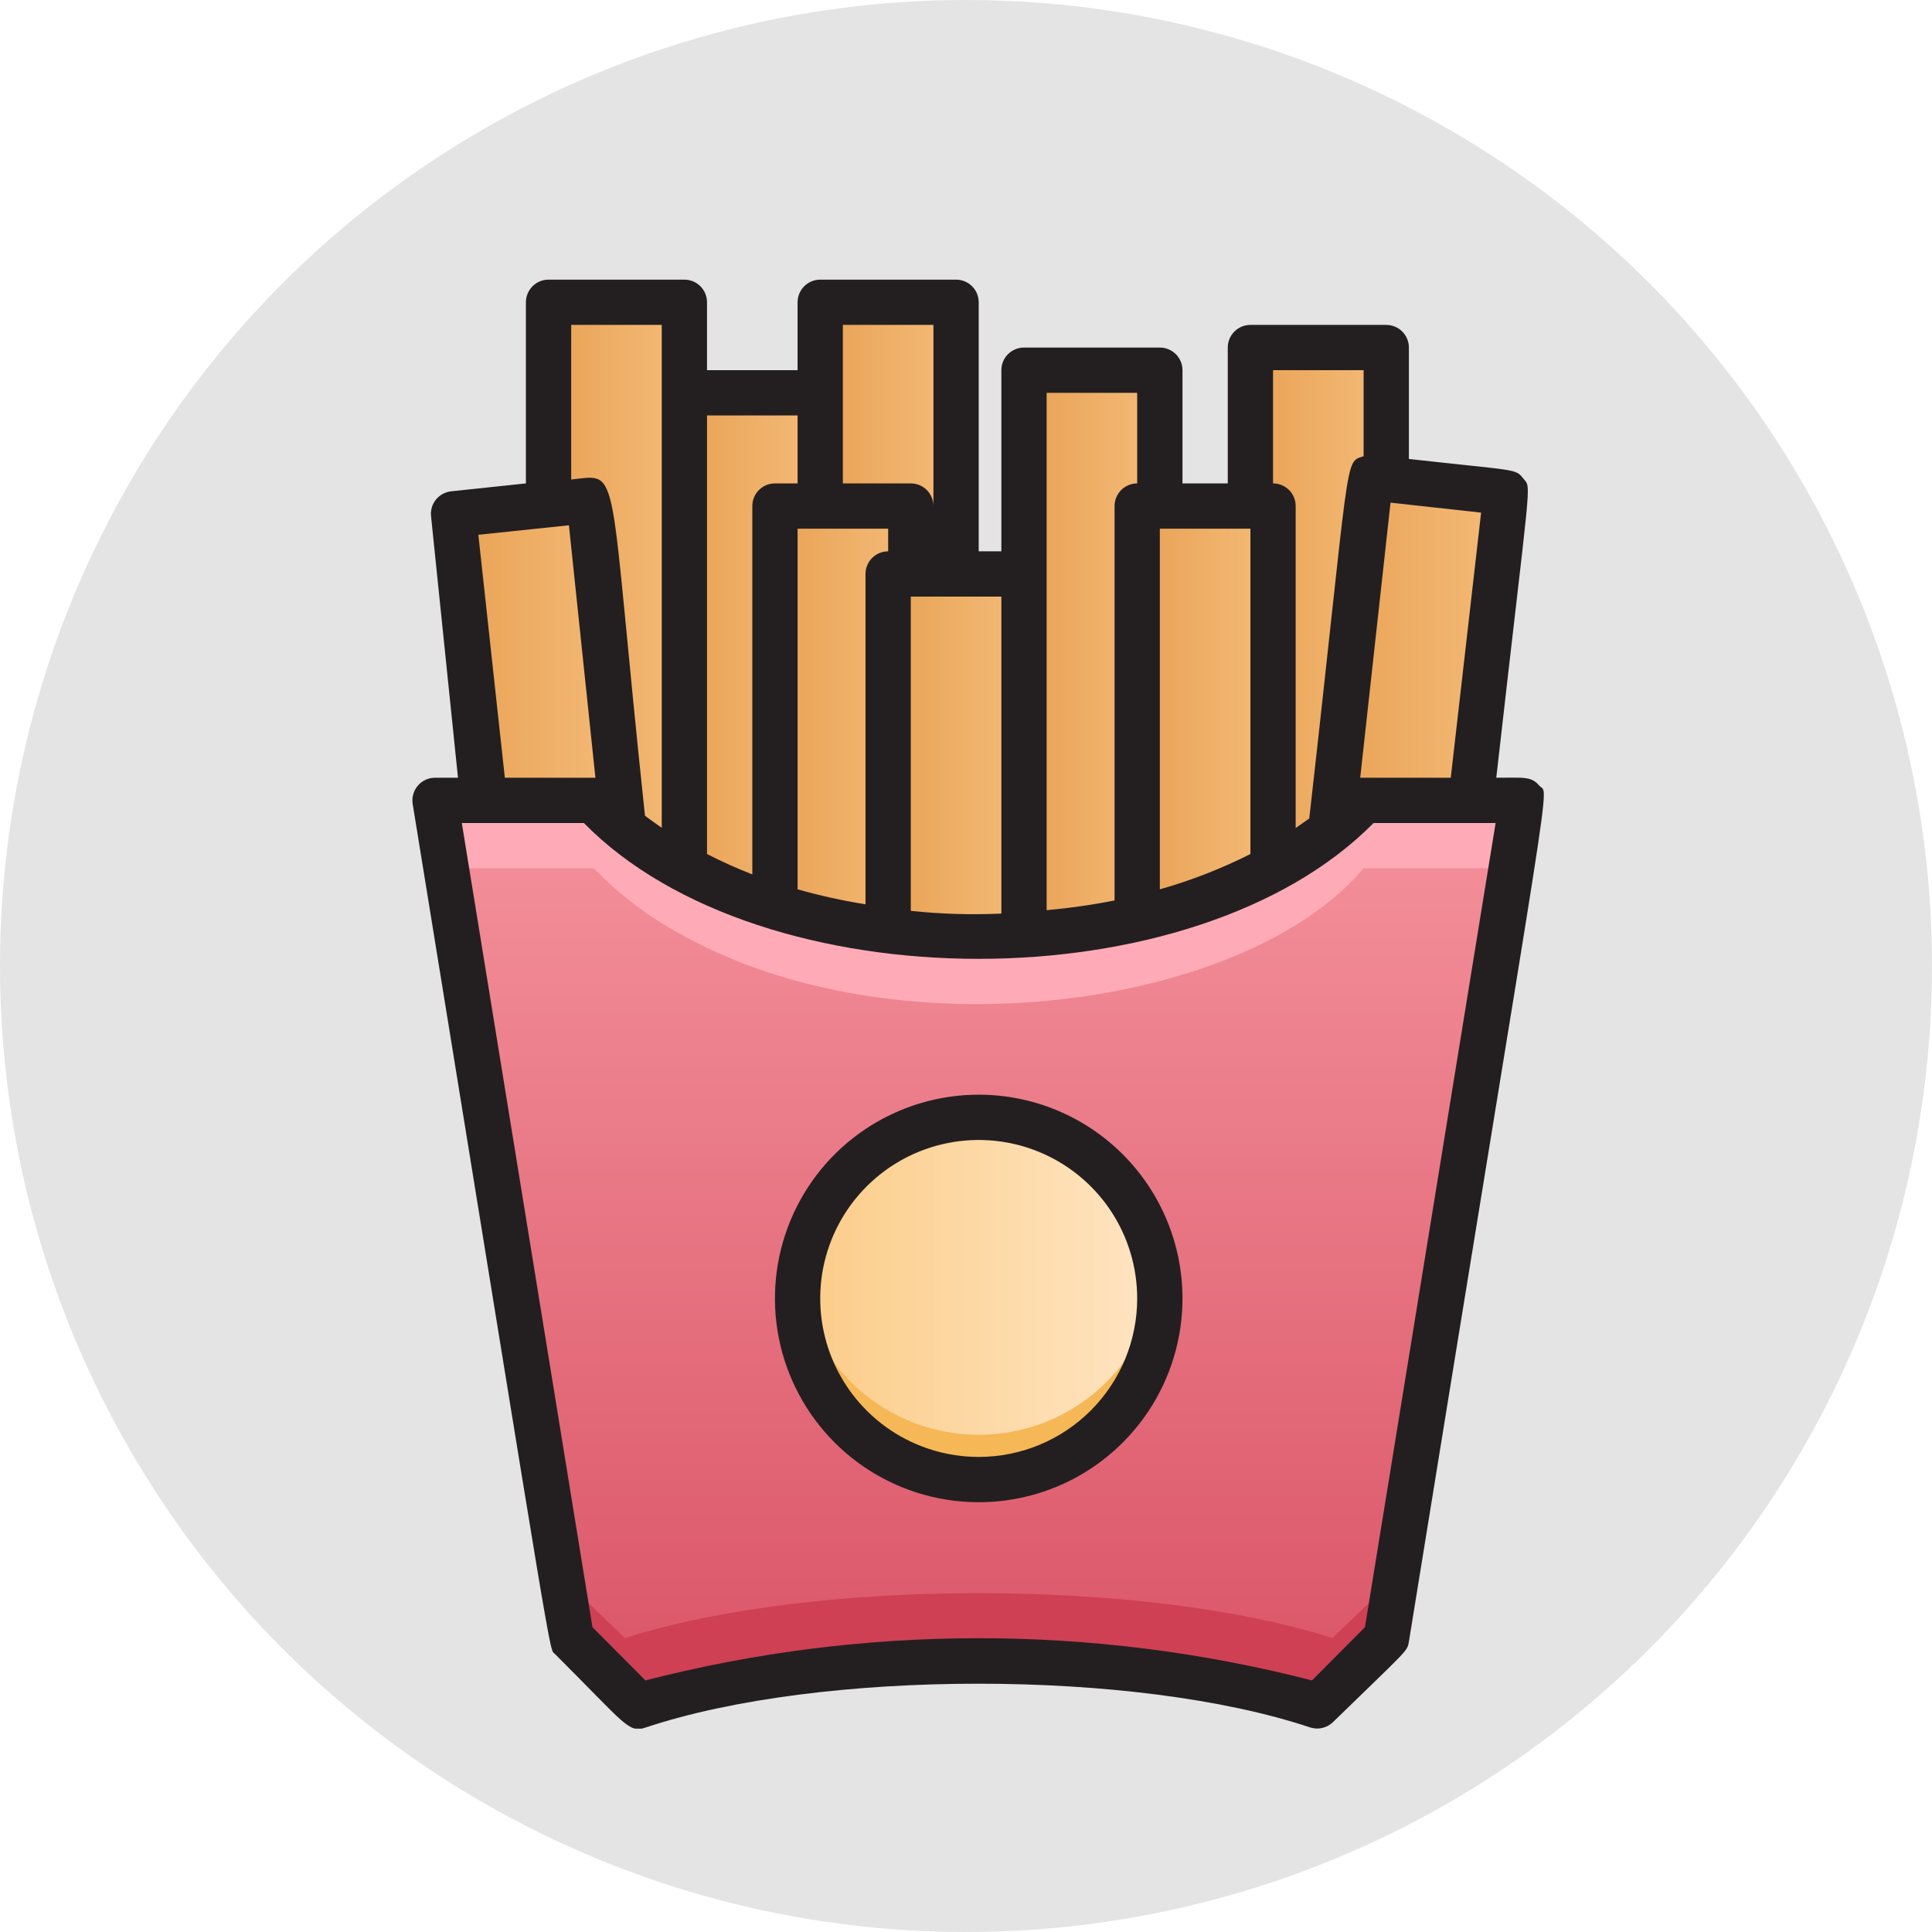 <svg width="76" height="76" viewBox="0 0 76 76" fill="none" xmlns="http://www.w3.org/2000/svg">
<circle cx="38" cy="38" r="38" fill="#E4E4E4"/>
<g clip-path="url(#clip0_125_6)">
<path d="M59.875 31.484L54.531 64.438L51.859 67.109C44.797 64.758 32.212 64.749 25.141 67.109L22.469 64.438L17.125 31.484H23.359C26.432 35.145 35.508 38.324 44.734 36.142C49.188 35.127 52.42 32.936 53.641 31.484H59.875Z" fill="url(#paint0_linear_125_6)"/>
<path d="M59.875 31.484L54.531 64.438L51.859 67.109C44.797 64.758 32.212 64.749 25.141 67.109L22.469 64.438L17.125 31.484H23.359C26.432 35.145 35.508 38.324 44.734 36.142C49.188 35.127 52.42 32.936 53.641 31.484H59.875Z" fill="url(#paint1_linear_125_6)"/>
<path d="M59.875 31.484L59.439 34.156H53.641C49.072 39.598 35.516 41.557 26.922 36.828C25.6 36.132 24.398 35.23 23.359 34.156H17.561L17.125 31.484H23.359C26.432 35.145 35.508 38.324 44.734 36.142C49.188 35.127 52.42 32.936 53.641 31.484H59.875Z" fill="#FFABB7"/>
<path d="M54.923 62.033L54.531 64.438L51.859 67.109C44.797 64.758 32.212 64.749 25.141 67.109L22.469 64.438L22.077 62.033L24.588 64.438C31.892 62.095 45.011 62.068 52.412 64.438L54.923 62.033Z" fill="#CF4055"/>
<path d="M40.281 22.578V36.775C38.499 36.884 36.71 36.83 34.938 36.614V22.578H40.281Z" fill="url(#paint2_linear_125_6)"/>
<path d="M24.526 32.571C24.107 32.243 23.716 31.88 23.359 31.484H19.031L17.837 20.245L23.181 19.684L24.526 32.571Z" fill="url(#paint3_linear_125_6)"/>
<path d="M35.828 19.906V22.578H34.938V36.614C33.427 36.436 31.936 36.117 30.484 35.661V19.906H35.828Z" fill="url(#paint4_linear_125_6)"/>
<path d="M32.266 15.453V19.906H30.484V35.661C29.25 35.278 28.057 34.773 26.922 34.156V15.453H32.266Z" fill="url(#paint5_linear_125_6)"/>
<path d="M26.922 11.891V34.156C26.076 33.702 25.274 33.172 24.526 32.571L23.154 19.684L21.578 19.853V11.891H26.922Z" fill="url(#paint6_linear_125_6)"/>
<path d="M37.609 11.891V22.578H35.828V19.906H32.266V11.891H37.609Z" fill="url(#paint7_linear_125_6)"/>
<path d="M54.531 13.672V18.855L53.917 18.784L52.34 32.669C51.631 33.23 50.874 33.727 50.078 34.156V19.906H49.188V13.672H54.531Z" fill="url(#paint8_linear_125_6)"/>
<path d="M50.078 19.906V34.156C48.396 35.06 46.598 35.728 44.734 36.142V19.906H50.078Z" fill="url(#paint9_linear_125_6)"/>
<path d="M45.625 14.562V19.906H44.734V36.142C43.272 36.485 41.782 36.697 40.281 36.775V14.562H45.625Z" fill="url(#paint10_linear_125_6)"/>
<path d="M59.234 19.381L57.862 31.484H53.641C53.246 31.92 52.81 32.316 52.34 32.669L53.917 18.784L59.234 19.381Z" fill="url(#paint11_linear_125_6)"/>
<path d="M38.5 58.203C42.435 58.203 45.625 55.013 45.625 51.078C45.625 47.143 42.435 43.953 38.5 43.953C34.565 43.953 31.375 47.143 31.375 51.078C31.375 55.013 34.565 58.203 38.5 58.203Z" fill="url(#paint12_linear_125_6)"/>
<path d="M38.5 58.203C37.489 58.203 36.489 57.989 35.568 57.573C34.646 57.157 33.824 56.55 33.155 55.792C32.486 55.034 31.986 54.142 31.688 53.175C31.391 52.209 31.302 51.191 31.428 50.188C31.641 51.913 32.477 53.502 33.78 54.654C35.082 55.806 36.761 56.441 38.5 56.441C40.239 56.441 41.918 55.806 43.22 54.654C44.523 53.502 45.359 51.913 45.572 50.188C45.698 51.191 45.609 52.209 45.312 53.175C45.014 54.142 44.514 55.034 43.845 55.792C43.176 56.55 42.354 57.157 41.432 57.573C40.511 57.989 39.511 58.203 38.5 58.203Z" fill="#F6B756"/>
<path d="M60.552 30.905C60.231 30.531 59.955 30.594 58.86 30.594C60.222 18.552 60.258 19.238 59.928 18.829C59.599 18.419 59.697 18.535 55.422 18.054V13.672C55.422 13.436 55.328 13.209 55.161 13.042C54.994 12.875 54.767 12.781 54.531 12.781H49.188C48.951 12.781 48.725 12.875 48.558 13.042C48.391 13.209 48.297 13.436 48.297 13.672V19.016H46.516V14.562C46.516 14.326 46.422 14.1 46.255 13.933C46.088 13.766 45.861 13.672 45.625 13.672H40.281C40.045 13.672 39.819 13.766 39.651 13.933C39.484 14.1 39.391 14.326 39.391 14.562V21.688H38.5V11.891C38.5 11.654 38.406 11.428 38.239 11.261C38.072 11.094 37.846 11 37.609 11H32.266C32.029 11 31.803 11.094 31.636 11.261C31.469 11.428 31.375 11.654 31.375 11.891V14.562H27.812V11.891C27.812 11.654 27.719 11.428 27.552 11.261C27.385 11.094 27.158 11 26.922 11H21.578C21.342 11 21.115 11.094 20.948 11.261C20.781 11.428 20.688 11.654 20.688 11.891V19.016L17.748 19.327C17.632 19.34 17.519 19.375 17.416 19.43C17.314 19.486 17.223 19.562 17.149 19.653C17.076 19.744 17.02 19.849 16.987 19.961C16.954 20.073 16.943 20.191 16.956 20.307L18.016 30.594H17.125C16.995 30.592 16.866 30.619 16.748 30.672C16.629 30.726 16.524 30.804 16.439 30.903C16.354 31.001 16.292 31.117 16.256 31.242C16.221 31.367 16.214 31.499 16.234 31.627C21.961 66.869 21.578 64.767 21.836 65.07C24.624 67.849 24.722 68.187 25.399 67.956C32.257 65.667 44.645 65.649 51.548 67.956C51.702 68.004 51.866 68.01 52.023 67.972C52.179 67.934 52.323 67.855 52.438 67.742C55.422 64.838 55.351 64.972 55.422 64.58C61.211 28.812 60.944 31.369 60.552 30.905ZM57.069 30.594C52.973 30.594 53.739 30.594 53.507 30.594L54.7 19.773L58.263 20.165L57.069 30.594ZM50.078 14.562H53.641V17.947C52.866 18.196 53.142 17.698 51.503 32.197L50.969 32.571V19.906C50.969 19.67 50.875 19.444 50.708 19.276C50.541 19.11 50.314 19.016 50.078 19.016V14.562ZM45.625 20.797H49.188V33.595C48.047 34.171 46.854 34.636 45.625 34.984V20.797ZM41.172 15.453H44.734V19.016C44.498 19.016 44.272 19.11 44.105 19.276C43.938 19.444 43.844 19.67 43.844 19.906V35.421C42.961 35.597 42.069 35.724 41.172 35.804V15.453ZM39.391 35.938C38.202 35.992 37.011 35.957 35.828 35.831V23.469H39.391V35.938ZM34.938 20.797V21.688C34.701 21.688 34.475 21.781 34.308 21.948C34.141 22.115 34.047 22.342 34.047 22.578V35.572C33.145 35.43 32.253 35.233 31.375 34.984V20.797H34.938ZM33.156 12.781H36.719V19.906C36.719 19.67 36.625 19.444 36.458 19.276C36.291 19.11 36.064 19.016 35.828 19.016H33.156V12.781ZM31.375 16.344V19.016H30.484C30.248 19.016 30.022 19.11 29.855 19.276C29.688 19.444 29.594 19.67 29.594 19.906V34.397C28.987 34.16 28.392 33.893 27.812 33.595V16.344H31.375ZM22.469 12.781H26.031V32.562C25.791 32.393 25.568 32.241 25.372 32.09C23.876 18.054 24.473 18.651 22.469 18.864V12.781ZM18.817 21.037L22.38 20.663L23.422 30.594C23.128 30.594 23.814 30.594 19.859 30.594L18.817 21.037ZM53.694 64.01L51.61 66.103C43.01 63.89 33.99 63.89 25.39 66.103L23.306 64.01L18.167 32.375H22.968C29.959 39.5 47.014 39.5 54.032 32.375H58.833L53.694 64.01Z" fill="#231F20"/>
<path d="M38.5 43.062C36.915 43.062 35.365 43.533 34.047 44.413C32.729 45.294 31.701 46.546 31.095 48.011C30.488 49.475 30.329 51.087 30.638 52.642C30.948 54.197 31.711 55.625 32.832 56.746C33.953 57.867 35.381 58.63 36.936 58.94C38.491 59.249 40.103 59.09 41.568 58.484C43.032 57.877 44.284 56.849 45.165 55.531C46.045 54.213 46.516 52.663 46.516 51.078C46.516 48.952 45.671 46.913 44.168 45.41C42.665 43.907 40.626 43.062 38.5 43.062V43.062ZM38.5 57.312C37.267 57.312 36.062 56.947 35.036 56.262C34.011 55.577 33.212 54.603 32.74 53.464C32.268 52.325 32.145 51.071 32.385 49.862C32.626 48.653 33.22 47.542 34.092 46.67C34.964 45.798 36.074 45.204 37.284 44.964C38.493 44.723 39.747 44.846 40.886 45.318C42.025 45.79 42.999 46.589 43.684 47.614C44.369 48.64 44.734 49.845 44.734 51.078C44.734 52.732 44.078 54.317 42.908 55.486C41.739 56.656 40.154 57.312 38.5 57.312Z" fill="#231F20"/>
</g>
<defs>
<linearGradient id="paint0_linear_125_6" x1="38.5" y1="67.109" x2="38.5" y2="31.484" gradientUnits="userSpaceOnUse">
<stop stop-color="#DA5466"/>
<stop offset="1" stop-color="#F4929C"/>
</linearGradient>
<linearGradient id="paint1_linear_125_6" x1="38.5" y1="67.109" x2="38.5" y2="31.484" gradientUnits="userSpaceOnUse">
<stop stop-color="#DA5466"/>
<stop offset="1" stop-color="#F4929C"/>
</linearGradient>
<linearGradient id="paint2_linear_125_6" x1="34.938" y1="29.703" x2="40.281" y2="29.703" gradientUnits="userSpaceOnUse">
<stop stop-color="#E9A254"/>
<stop offset="1" stop-color="#F4BB79"/>
</linearGradient>
<linearGradient id="paint3_linear_125_6" x1="17.837" y1="26.123" x2="24.526" y2="26.123" gradientUnits="userSpaceOnUse">
<stop stop-color="#E9A254"/>
<stop offset="1" stop-color="#F4BB79"/>
</linearGradient>
<linearGradient id="paint4_linear_125_6" x1="30.484" y1="28.26" x2="35.828" y2="28.26" gradientUnits="userSpaceOnUse">
<stop stop-color="#E9A254"/>
<stop offset="1" stop-color="#F4BB79"/>
</linearGradient>
<linearGradient id="paint5_linear_125_6" x1="26.922" y1="25.562" x2="32.266" y2="25.562" gradientUnits="userSpaceOnUse">
<stop stop-color="#E9A254"/>
<stop offset="1" stop-color="#F4BB79"/>
</linearGradient>
<linearGradient id="paint6_linear_125_6" x1="21.578" y1="23.023" x2="26.922" y2="23.023" gradientUnits="userSpaceOnUse">
<stop stop-color="#E9A254"/>
<stop offset="1" stop-color="#F4BB79"/>
</linearGradient>
<linearGradient id="paint7_linear_125_6" x1="32.266" y1="17.234" x2="37.609" y2="17.234" gradientUnits="userSpaceOnUse">
<stop stop-color="#E9A254"/>
<stop offset="1" stop-color="#F4BB79"/>
</linearGradient>
<linearGradient id="paint8_linear_125_6" x1="49.188" y1="23.914" x2="54.531" y2="23.914" gradientUnits="userSpaceOnUse">
<stop stop-color="#E9A254"/>
<stop offset="1" stop-color="#F4BB79"/>
</linearGradient>
<linearGradient id="paint9_linear_125_6" x1="44.734" y1="28.02" x2="50.078" y2="28.02" gradientUnits="userSpaceOnUse">
<stop stop-color="#E9A254"/>
<stop offset="1" stop-color="#F4BB79"/>
</linearGradient>
<linearGradient id="paint10_linear_125_6" x1="40.281" y1="25.669" x2="45.625" y2="25.669" gradientUnits="userSpaceOnUse">
<stop stop-color="#E9A254"/>
<stop offset="1" stop-color="#F4BB79"/>
</linearGradient>
<linearGradient id="paint11_linear_125_6" x1="52.34" y1="25.731" x2="59.234" y2="25.731" gradientUnits="userSpaceOnUse">
<stop stop-color="#E9A254"/>
<stop offset="1" stop-color="#F4BB79"/>
</linearGradient>
<linearGradient id="paint12_linear_125_6" x1="31.375" y1="51.078" x2="45.625" y2="51.078" gradientUnits="userSpaceOnUse">
<stop stop-color="#FBCC88"/>
<stop offset="1" stop-color="#FFE5C3"/>
</linearGradient>
<clipPath id="clip0_125_6">
<rect width="57" height="57" fill="white" transform="translate(10 11)"/>
</clipPath>
</defs>
</svg>
